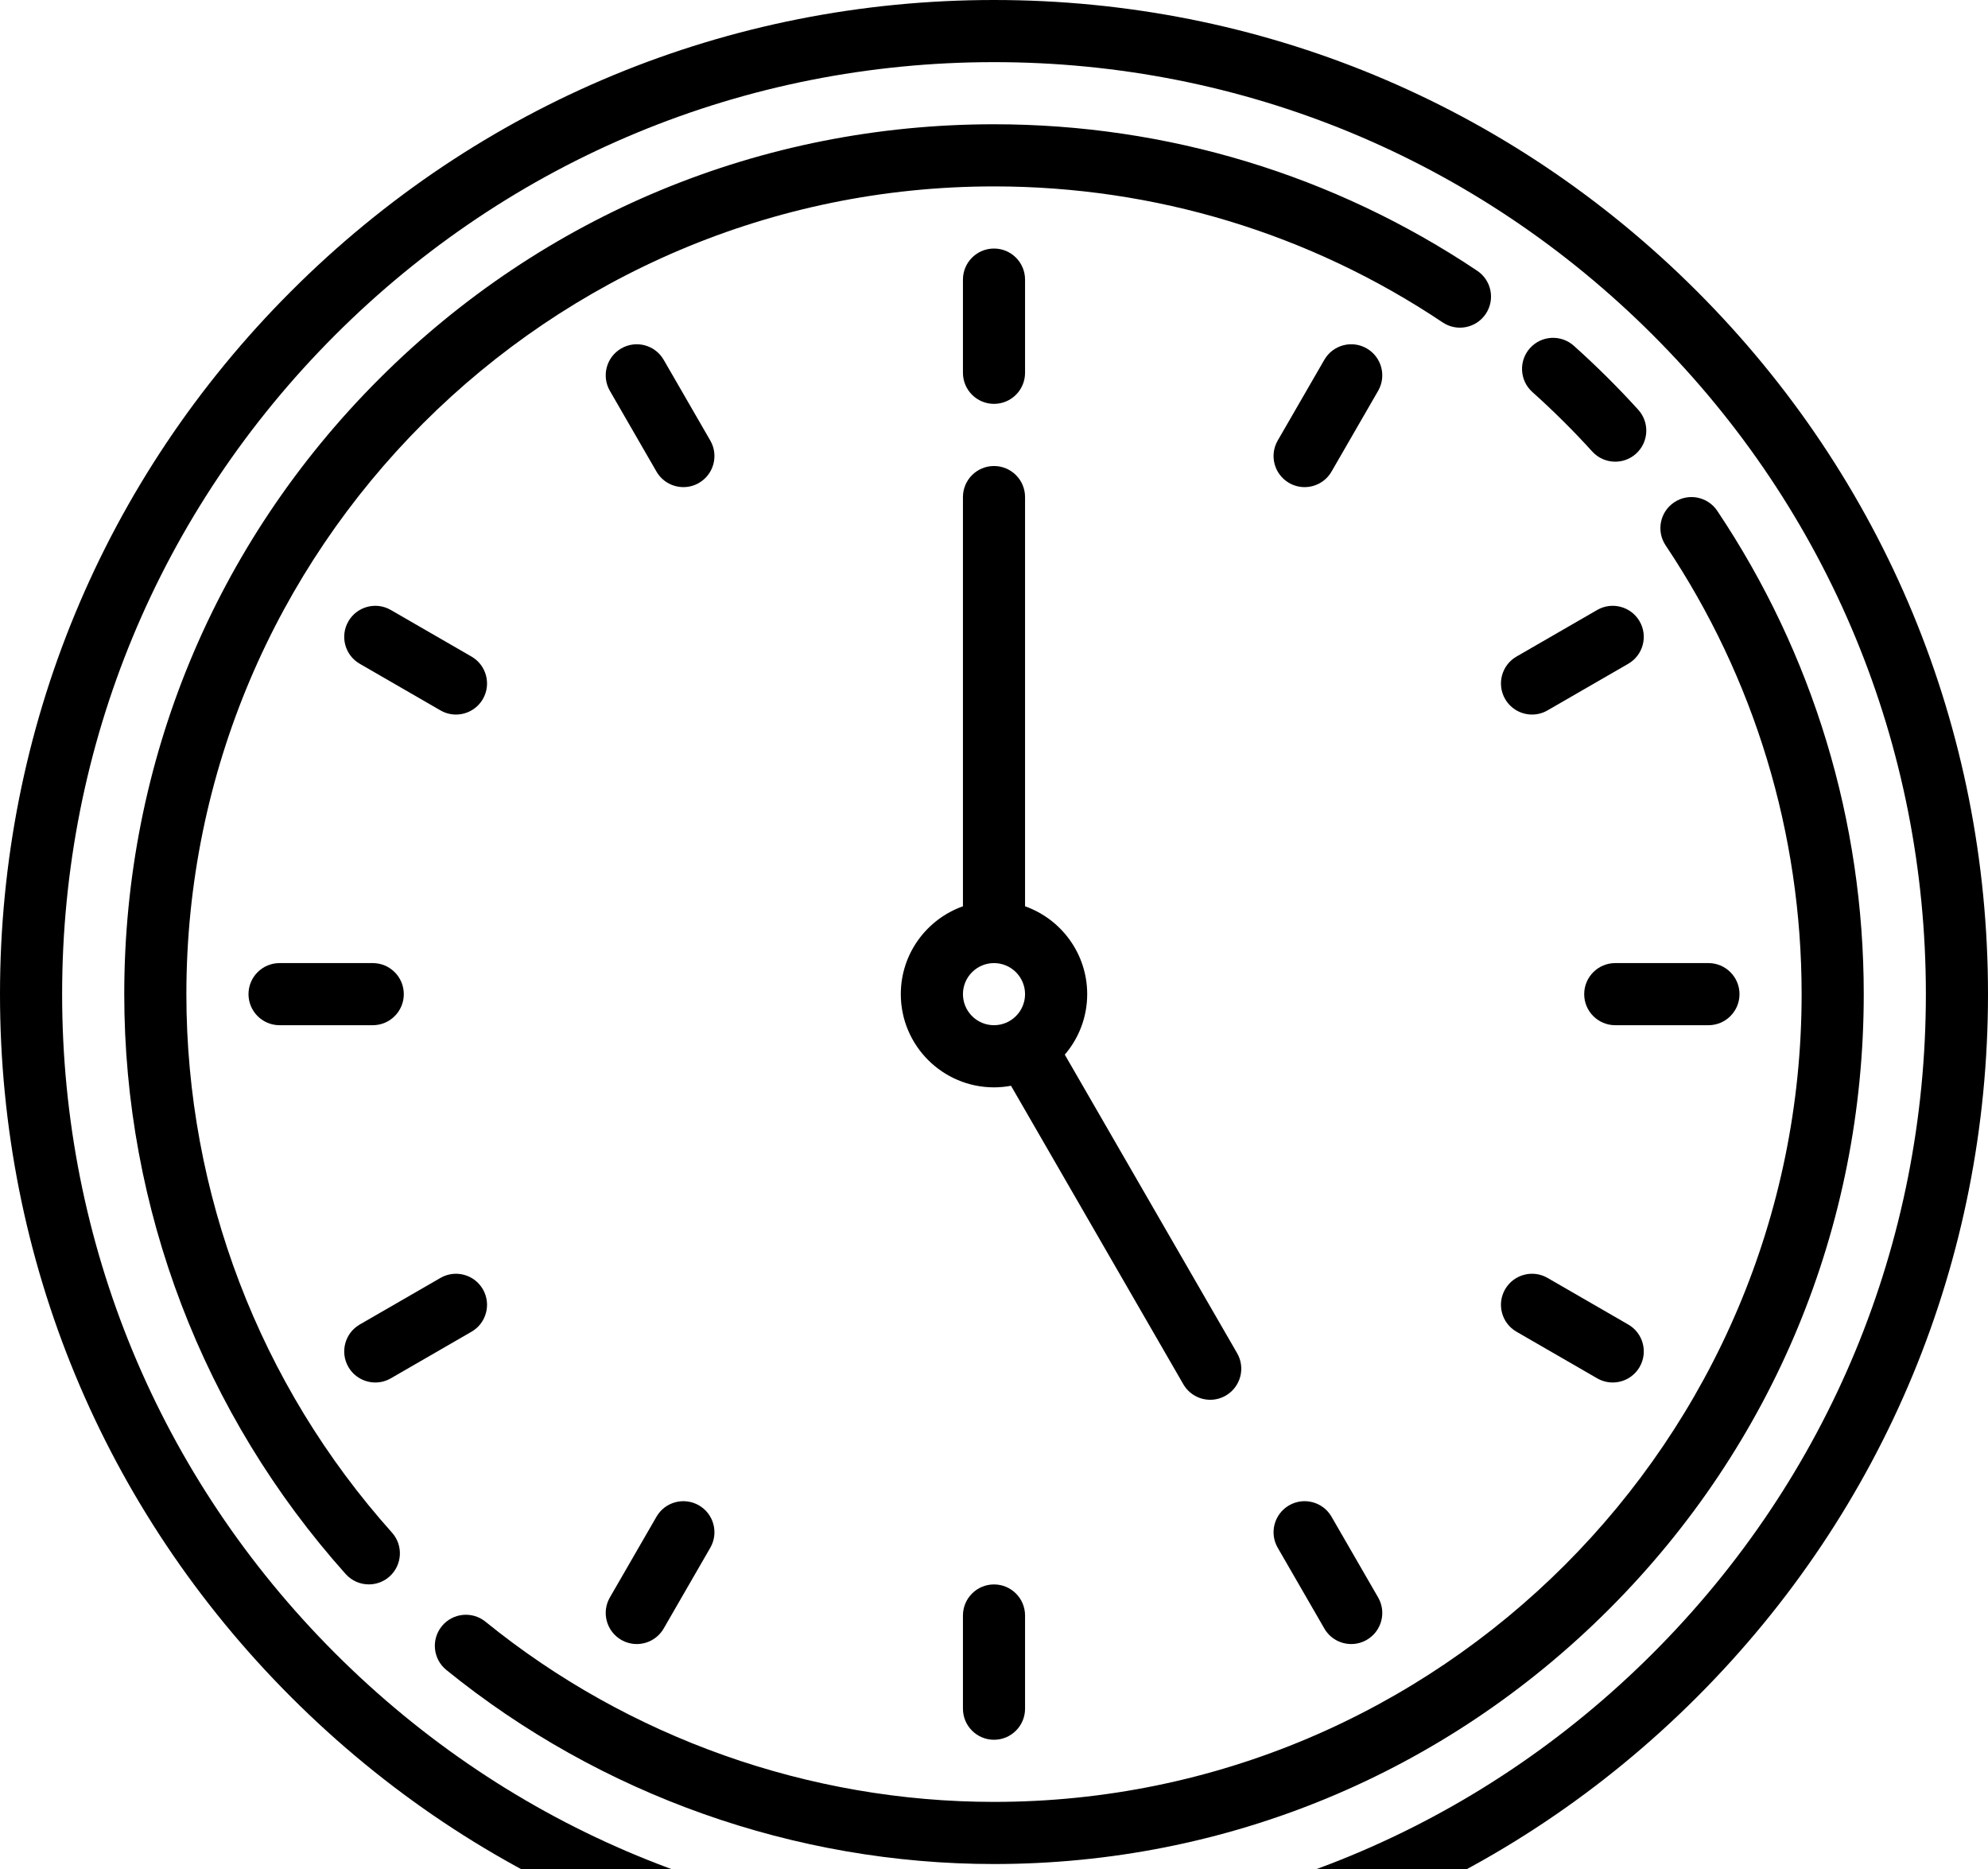 <svg width="100" height="94" viewBox="0 0 100 94" fill="none" xmlns="http://www.w3.org/2000/svg">
<path d="M85.356 14.645C75.912 5.201 63.355 0 50 0C36.645 0 24.088 5.201 14.645 14.645C5.201 24.088 0 36.645 0 50C0 63.355 5.201 75.912 14.645 85.356C24.088 94.799 36.645 100 50 100C63.355 100 75.912 94.799 85.356 85.356C94.799 75.912 100 63.355 100 50C100 36.645 94.799 24.088 85.356 14.645ZM83.146 83.146C74.292 91.999 62.521 96.875 50 96.875C37.479 96.875 25.708 91.999 16.854 83.146C8.001 74.292 3.125 62.521 3.125 50C3.125 37.479 8.001 25.708 16.854 16.854C25.708 8.001 37.479 3.125 50 3.125C62.521 3.125 74.292 8.001 83.146 16.854C91.999 25.708 96.875 37.479 96.875 50C96.875 62.521 91.999 74.292 83.146 83.146Z" fill="black"/>
<path d="M9.375 50C9.375 27.599 27.599 9.375 50 9.375C58.08 9.375 65.884 11.74 72.569 16.216C73.286 16.696 74.257 16.503 74.737 15.786C75.217 15.069 75.025 14.099 74.308 13.619C67.106 8.798 58.701 6.25 50 6.25C38.314 6.25 27.327 10.801 19.064 19.064C10.801 27.327 6.25 38.314 6.25 50C6.25 60.781 10.206 71.139 17.389 79.166C17.698 79.51 18.125 79.686 18.554 79.686C18.925 79.686 19.297 79.555 19.595 79.288C20.238 78.712 20.293 77.725 19.718 77.082C13.048 69.629 9.375 60.011 9.375 50Z" fill="black"/>
<path d="M86.382 25.693C85.901 24.976 84.931 24.783 84.214 25.264C83.497 25.744 83.305 26.714 83.785 27.431C88.26 34.116 90.625 41.92 90.625 50C90.625 72.401 72.401 90.625 50 90.625C40.706 90.625 31.622 87.406 24.42 81.562C23.75 81.019 22.766 81.121 22.222 81.791C21.679 82.461 21.781 83.445 22.451 83.989C30.208 90.283 39.992 93.75 50 93.75C61.686 93.75 72.673 89.199 80.936 80.936C89.199 72.673 93.75 61.686 93.75 50C93.75 41.299 91.202 32.894 86.382 25.693Z" fill="black"/>
<path d="M77.082 19.718C78.132 20.658 79.145 21.664 80.092 22.708C80.4 23.047 80.824 23.22 81.25 23.22C81.624 23.22 82 23.086 82.299 22.815C82.938 22.235 82.986 21.247 82.406 20.607C81.387 19.484 80.296 18.401 79.165 17.389C78.522 16.814 77.535 16.868 76.959 17.511C76.384 18.154 76.438 19.142 77.082 19.718Z" fill="black"/>
<path d="M50 20.312C50.863 20.312 51.562 19.613 51.562 18.75V14.062C51.562 13.2 50.863 12.5 50 12.5C49.137 12.5 48.438 13.2 48.438 14.062V18.75C48.438 19.613 49.137 20.312 50 20.312Z" fill="black"/>
<path d="M48.438 81.25V85.938C48.438 86.8 49.137 87.5 50 87.5C50.863 87.5 51.562 86.8 51.562 85.938V81.25C51.562 80.387 50.863 79.688 50 79.688C49.137 79.688 48.438 80.387 48.438 81.25Z" fill="black"/>
<path d="M20.312 50C20.312 49.137 19.613 48.438 18.75 48.438H14.062C13.2 48.438 12.5 49.137 12.5 50C12.5 50.863 13.2 51.562 14.062 51.562H18.75C19.613 51.562 20.312 50.863 20.312 50Z" fill="black"/>
<path d="M79.688 50C79.688 50.863 80.387 51.562 81.25 51.562H85.938C86.8 51.562 87.5 50.863 87.5 50C87.5 49.137 86.8 48.438 85.938 48.438H81.25C80.387 48.438 79.688 49.137 79.688 50Z" fill="black"/>
<path d="M35.728 22.155L33.384 18.096C32.953 17.349 31.997 17.093 31.25 17.524C30.503 17.956 30.247 18.911 30.678 19.658L33.022 23.718C33.311 24.219 33.837 24.499 34.377 24.499C34.642 24.499 34.91 24.432 35.156 24.29C35.904 23.858 36.16 22.903 35.728 22.155Z" fill="black"/>
<path d="M66.978 76.282C66.547 75.535 65.591 75.279 64.844 75.71C64.096 76.142 63.84 77.097 64.272 77.844L66.616 81.904C66.905 82.405 67.43 82.686 67.97 82.686C68.235 82.686 68.504 82.618 68.75 82.476C69.497 82.044 69.754 81.089 69.322 80.342L66.978 76.282Z" fill="black"/>
<path d="M18.879 69.531C19.144 69.531 19.413 69.464 19.659 69.322L23.718 66.978C24.465 66.547 24.721 65.591 24.29 64.844C23.859 64.097 22.903 63.841 22.156 64.272L18.096 66.616C17.349 67.047 17.093 68.003 17.524 68.75C17.814 69.251 18.339 69.531 18.879 69.531Z" fill="black"/>
<path d="M77.065 35.938C77.33 35.938 77.598 35.87 77.844 35.728L81.904 33.384C82.651 32.953 82.907 31.997 82.476 31.25C82.044 30.503 81.089 30.247 80.341 30.678L76.282 33.022C75.535 33.453 75.279 34.409 75.71 35.156C75.999 35.657 76.525 35.938 77.065 35.938Z" fill="black"/>
<path d="M68.75 17.524C68.003 17.092 67.047 17.349 66.616 18.096L64.272 22.155C63.84 22.903 64.096 23.858 64.844 24.29C65.09 24.432 65.358 24.499 65.624 24.499C66.164 24.499 66.689 24.219 66.978 23.718L69.322 19.658C69.753 18.911 69.497 17.956 68.75 17.524Z" fill="black"/>
<path d="M35.156 75.71C34.409 75.279 33.453 75.535 33.022 76.282L30.678 80.342C30.247 81.089 30.503 82.044 31.25 82.476C31.496 82.618 31.765 82.686 32.03 82.686C32.57 82.686 33.095 82.405 33.385 81.904L35.728 77.844C36.16 77.097 35.904 76.142 35.156 75.71Z" fill="black"/>
<path d="M76.282 66.978L80.342 69.322C80.588 69.464 80.856 69.531 81.122 69.531C81.662 69.531 82.187 69.251 82.476 68.75C82.908 68.003 82.652 67.047 81.904 66.616L77.845 64.272C77.098 63.84 76.142 64.097 75.71 64.844C75.279 65.591 75.535 66.547 76.282 66.978Z" fill="black"/>
<path d="M23.718 33.022L19.658 30.678C18.911 30.247 17.956 30.503 17.524 31.25C17.093 31.997 17.349 32.953 18.096 33.384L22.155 35.728C22.402 35.87 22.67 35.938 22.935 35.938C23.475 35.938 24.001 35.657 24.29 35.156C24.721 34.409 24.465 33.453 23.718 33.022Z" fill="black"/>
<path d="M60.877 70.401C61.142 70.401 61.411 70.333 61.657 70.191C62.404 69.76 62.661 68.804 62.229 68.057L53.561 53.043C54.263 52.223 54.688 51.161 54.688 50C54.688 47.963 53.381 46.226 51.562 45.581V25C51.562 24.137 50.863 23.438 50 23.438C49.137 23.438 48.438 24.137 48.438 25V45.581C46.619 46.226 45.312 47.963 45.312 50C45.312 52.585 47.415 54.688 50 54.688C50.292 54.688 50.578 54.659 50.856 54.608L59.523 69.619C59.812 70.12 60.337 70.401 60.877 70.401ZM48.438 50C48.438 49.139 49.139 48.438 50 48.438C50.861 48.438 51.562 49.139 51.562 50C51.562 50.861 50.861 51.562 50 51.562C49.139 51.562 48.438 50.861 48.438 50Z" fill="black"/>
</svg>
